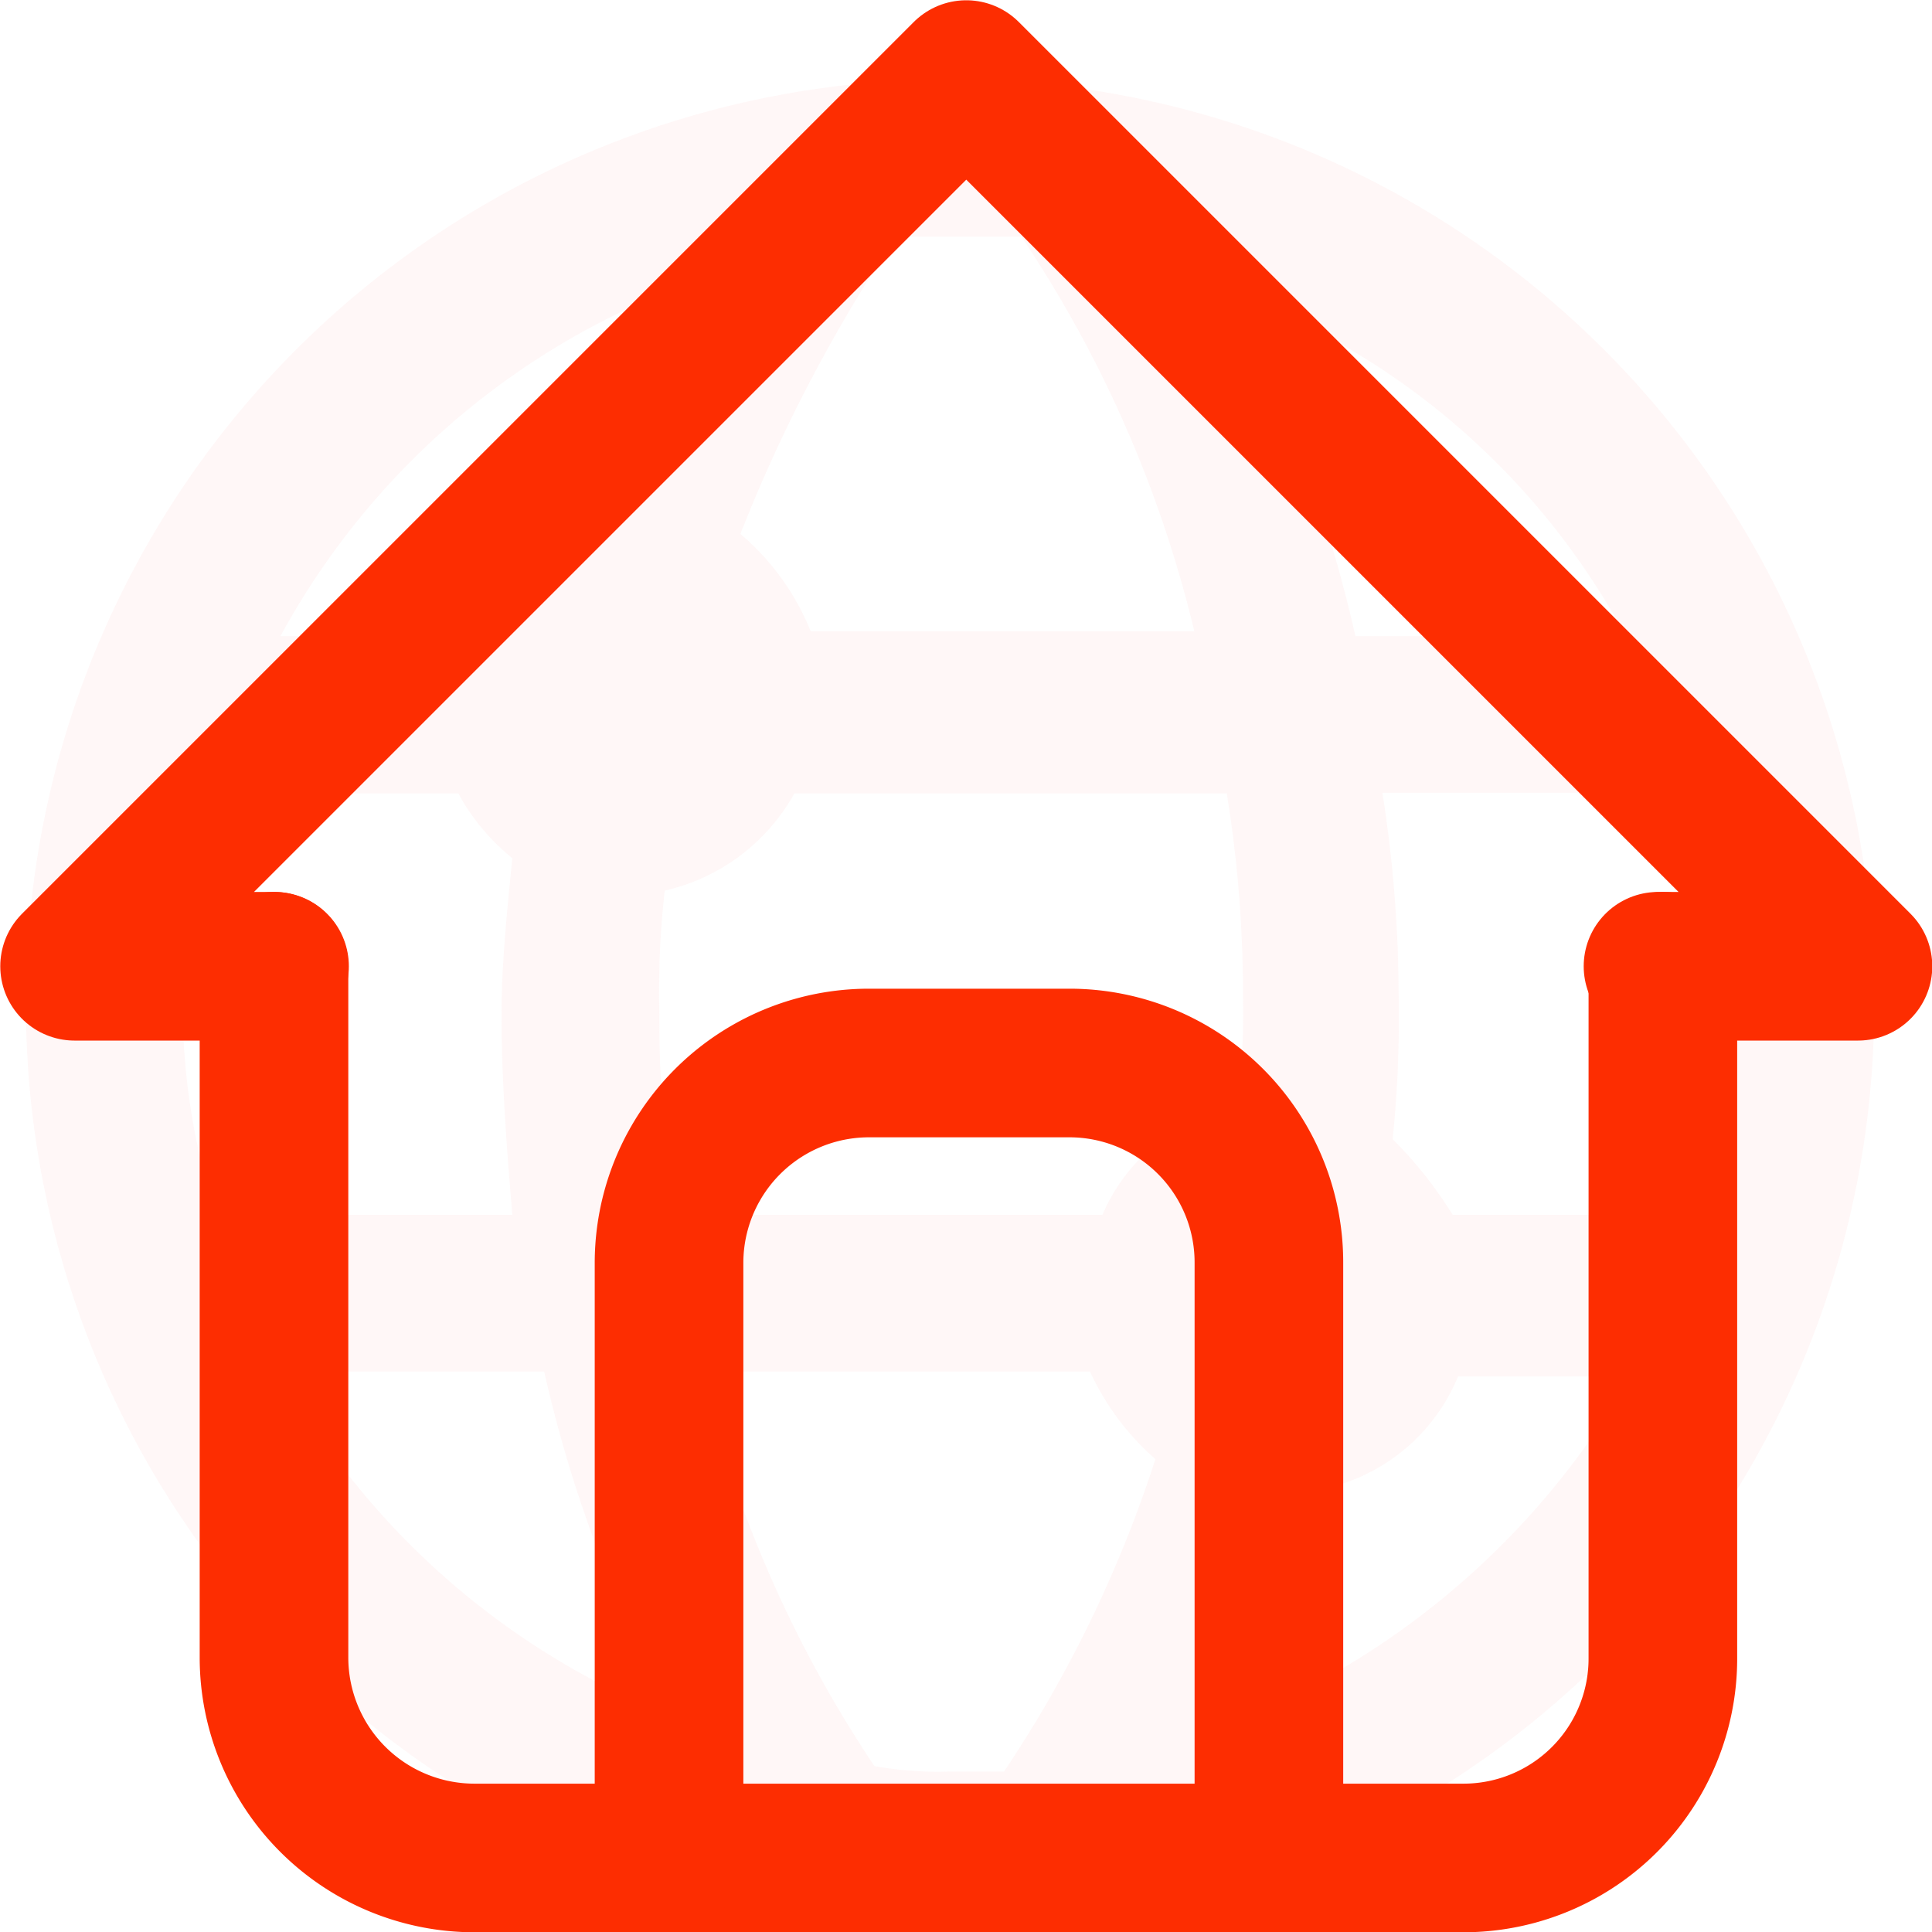 <svg xmlns="http://www.w3.org/2000/svg" viewBox="0 0 35.75 35.75"><defs><style>.cls-1{opacity:0.21;}.cls-2{fill:#ffd7d7;}.cls-3{fill:none;stroke:#fd2d01;stroke-linecap:round;stroke-linejoin:round;stroke-width:2.75px;}</style></defs><g id="Calque_2" data-name="Calque 2"><g id="Calque_1-2" data-name="Calque 1"><g id="Calque_2-2" data-name="Calque 2" class="cls-1"><g id="Calque_1-2-2" data-name="Calque 1-2"><g id="_9269873b-566f-aa23-fe77-697bbc54db67" data-name=" 9269873b-566f-aa23-fe77-697bbc54db67"><path class="cls-2" d="M17.58,35.67a17.06,17.06,0,0,0,17.1-17v-.1a17.07,17.07,0,0,0-17-17.1h-.1a17.07,17.07,0,0,0-17.1,17v.1a17.07,17.07,0,0,0,17,17.1Zm1-2.89h-1a6.6,6.6,0,0,1-1.4-.1,22.59,22.59,0,0,1-3.2-7.3h7.19A4.84,4.84,0,0,0,21.38,27,23.13,23.13,0,0,1,18.58,32.78Zm3.9-.81a25.09,25.09,0,0,0,1.9-4.4,3.48,3.48,0,0,0,2.6-2.1h3.19A14.82,14.82,0,0,1,22.48,32Zm9.4-13.39a18,18,0,0,1-.5,3.9h-4.5a7.6,7.6,0,0,0-1.11-1.4,22.17,22.17,0,0,0,.11-2.7,24.42,24.42,0,0,0-.3-3.71h5.59A10.79,10.79,0,0,1,31.88,18.58Zm-1.8-6.81h-5a24.69,24.69,0,0,0-2.4-6.39A13.68,13.68,0,0,1,30.08,11.77ZM23,18.38a14.84,14.84,0,0,1-.1,2.1,3.38,3.38,0,0,0-2.5,2h-7.9a22.1,22.1,0,0,1-.3-3.71,16.8,16.8,0,0,1,.1-2.29,3.68,3.68,0,0,0,2.4-1.8h8A23,23,0,0,1,23,18.38Zm-6.4-14h2.3a22.5,22.5,0,0,1,3.2,7.3H15a4.63,4.63,0,0,0-1.3-1.8A28.9,28.9,0,0,1,16.58,4.38Zm-3.91.89a29.56,29.56,0,0,0-1.8,4.11,3.65,3.65,0,0,0-2.7,2.39h-3A14.16,14.16,0,0,1,12.67,5.27ZM3.38,18.58a12.88,12.88,0,0,1,.6-3.9h4.5a4,4,0,0,0,1,1.2c-.1,1-.2,2-.2,2.9,0,1.2.1,2.5.2,3.7H4A12.47,12.47,0,0,1,3.38,18.58Zm6.69,6.8a24.79,24.79,0,0,0,2.41,6.4,14.28,14.28,0,0,1-7.3-6.4Z"/></g></g></g><polyline class="cls-3" points="5.08 17.88 1.38 17.88 17.88 1.38 34.38 17.88 30.68 17.88"/><path class="cls-3" d="M5.07,17.88V30.67a3.71,3.71,0,0,0,3.7,3.71h18.3a3.69,3.69,0,0,0,3.7-3.71V17.88"/><path class="cls-3" d="M12.38,34.38v-11a3.7,3.7,0,0,1,3.7-3.71h3.7a3.69,3.69,0,0,1,3.7,3.71v11"/></g></g></svg>